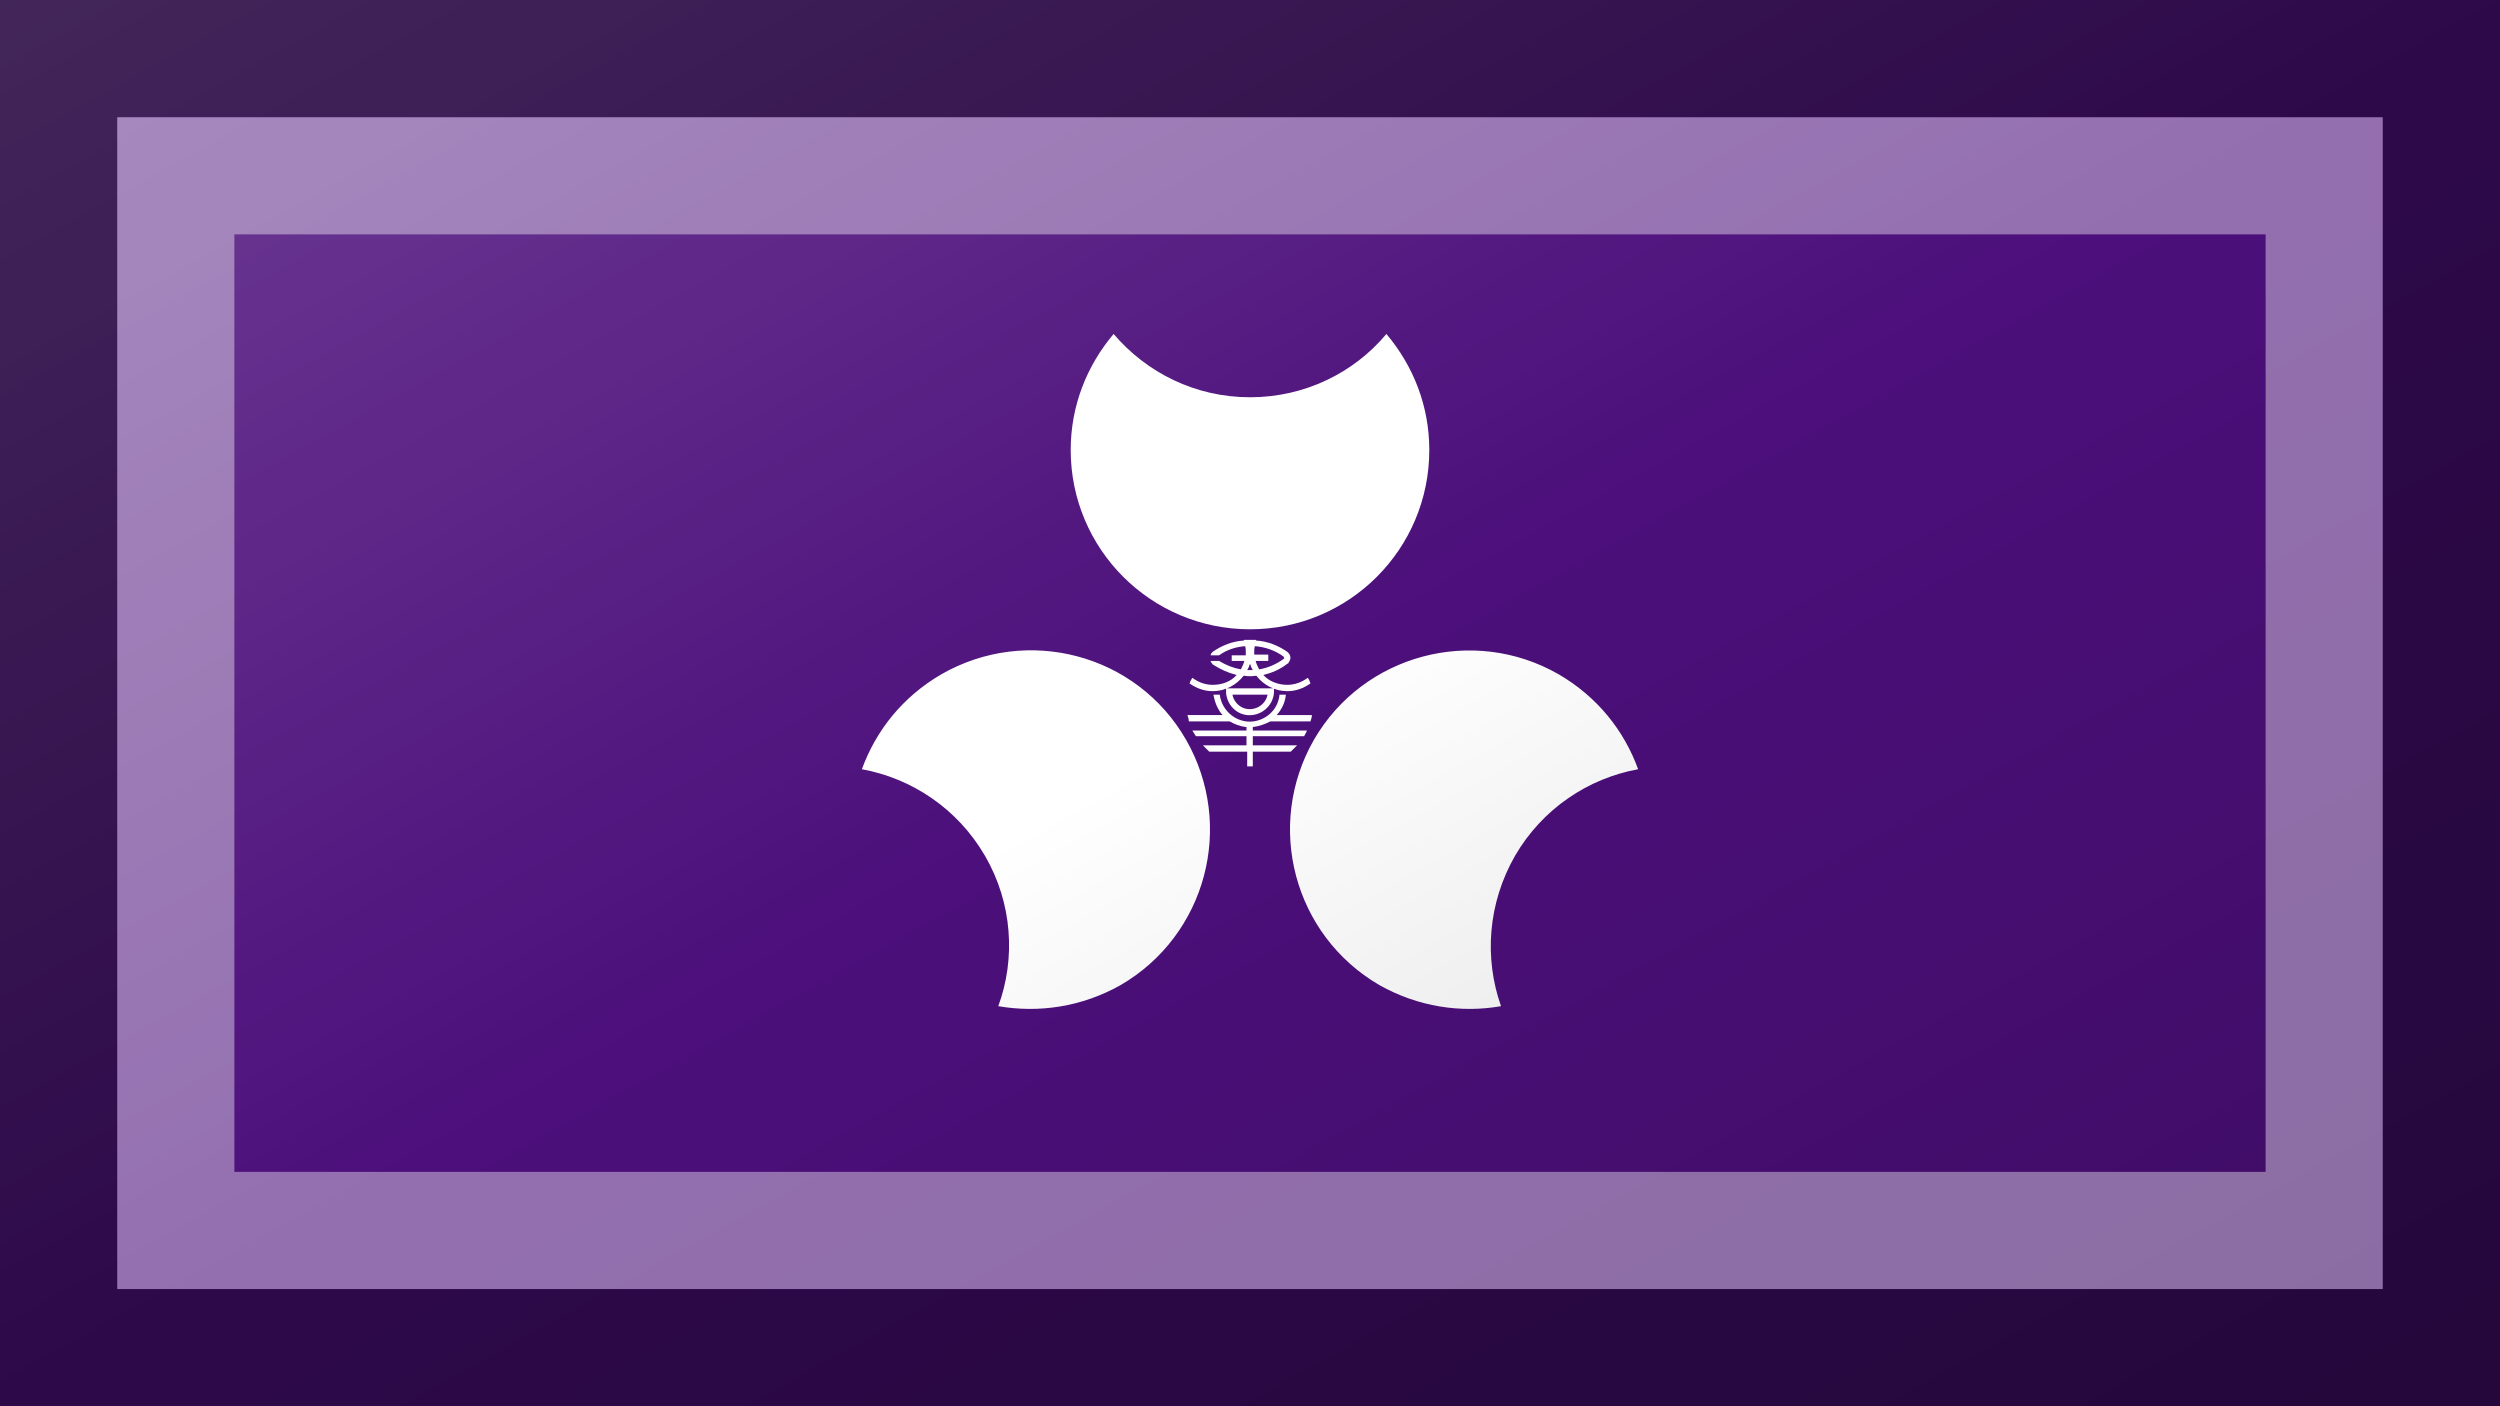 <?xml version="1.0"?>
<svg xmlns="http://www.w3.org/2000/svg" xmlns:xlink="http://www.w3.org/1999/xlink" version="1.1" width="640" height="360" viewBox="0 0 640 360">
<!-- Generated by Kreative Vexillo v1.0 -->
<style>
.purple{fill:rgb(76,15,123);}
.white{fill:rgb(255,255,255);}
</style>
<defs>
<path id="e" d="M 0.194 -0.525 C 0.232 -0.48 0.255 -0.423 0.255 -0.36 C 0.255 -0.219 0.141 -0.105 1.00016594E-4 -0.105 S -0.255 -0.219 -0.255 -0.36 C -0.255 -0.423 -0.232 -0.48 -0.194 -0.525 C -0.147 -0.47 -0.078 -0.435 2.0001829E-4 -0.435 C 0.078 -0.435 0.148 -0.47 0.194 -0.525 Z M 0.377 0.217 C 0.416 0.15 0.481 0.107 0.552 0.094 C 0.532 0.039 0.494 -0.009 0.439 -0.041 C 0.317 -0.111 0.161 -0.069 0.091 0.052 C 0.021 0.174 0.062 0.33 0.184 0.401 C 0.239 0.432 0.3 0.441 0.357 0.431 C 0.333 0.363 0.338 0.285 0.377 0.217 Z M -0.091 0.052 C -0.161 -0.07 -0.317 -0.111 -0.439 -0.041 C -0.494 -0.009 -0.532 0.039 -0.552 0.094 C -0.481 0.107 -0.416 0.15 -0.377 0.217 S -0.333 0.363 -0.358 0.431 C -0.3 0.441 -0.239 0.432 -0.184 0.401 C -0.062 0.33 -0.021 0.174 -0.091 0.052 Z M 0.029 0.026 H 0.086 C 0.087 0.023 0.088 0.02 0.088 0.017 H 0.038 C 0.045 0.009 0.05 -5.99999E-4 0.051 -0.012 H 0.042 C 0.04 0.008 0.025 0.023 0.005 0.026 C -0.018 0.029 -0.04 0.012 -0.043 -0.012 H -0.052 C -0.05 -6.999988E-4 -0.046 0.009 -0.039 0.017 H -0.089 C -0.088 0.02 -0.087 0.023 -0.087 0.026 H -0.029 C -0.022 0.03 -0.014 0.033 -0.006 0.034 C -0.005 0.034 -0.005 0.034 -0.005 0.034 V 0.039 H -0.082 C -0.08 0.042 -0.079 0.044 -0.077 0.047 H -0.005 V 0.06 H -0.067 C -0.064 0.063 -0.061 0.066 -0.058 0.069 H -0.004 V 0.09 C -0.003 0.09 -0.002 0.09 -1.0000728E-4 0.09 S 0.003 0.09 0.004 0.09 V 0.069 H 0.058 C 0.061 0.066 0.064 0.063 0.067 0.06 H 0.004 V 0.047 H 0.077 C 0.078 0.045 0.08 0.042 0.081 0.039 H 0.004 V 0.034 C 0.013 0.033 0.021 0.03 0.029 0.026 Z M -0.009 -0.039 C -0.003 -0.038 0.003 -0.038 0.009 -0.039 C 0.019 -0.026 0.035 -0.017 0.053 -0.017 C 0.065 -0.017 0.076 -0.021 0.086 -0.028 C 0.085 -0.031 0.084 -0.034 0.082 -0.036 C 0.074 -0.03 0.064 -0.026 0.053 -0.026 C 0.04 -0.026 0.027 -0.031 0.019 -0.04 C 0.031 -0.043 0.043 -0.048 0.053 -0.056 C 0.054 -0.056 0.055 -0.057 0.055 -0.058 C 0.059 -0.063 0.058 -0.069 0.053 -0.073 C 0.04 -0.082 0.025 -0.088 0.009 -0.089 C 0.009 -0.089 0.009 -0.089 0.009 -0.089 C 0.009 -0.089 0.008 -0.09 0.008 -0.09 C 0.007 -0.09 0.007 -0.09 0.006 -0.09 C 0.004 -0.09 0.002 -0.09 9.99975E-5 -0.09 V -0.09 C 9.99975E-5 -0.09 9.99975E-5 -0.09 -2.4956535E-9 -0.09 V -0.09 C -0.002 -0.09 -0.004 -0.09 -0.006 -0.09 C -0.007 -0.09 -0.007 -0.09 -0.008 -0.09 C -0.008 -0.09 -0.009 -0.089 -0.009 -0.089 C -0.009 -0.089 -0.009 -0.089 -0.009 -0.089 C -0.025 -0.088 -0.04 -0.082 -0.053 -0.073 C -0.054 -0.072 -0.056 -0.07 -0.056 -0.068 H -0.044 C -0.033 -0.076 -0.02 -0.08 -0.007 -0.081 C -0.006 -0.078 -0.006 -0.076 -0.006 -0.073 C -0.006 -0.071 -0.006 -0.07 -0.006 -0.068 H -0.026 V -0.06 H -0.008 C -0.009 -0.056 -0.011 -0.052 -0.013 -0.048 C -0.024 -0.05 -0.034 -0.054 -0.044 -0.06 H -0.056 C -0.056 -0.058 -0.054 -0.057 -0.053 -0.055 C -0.042 -0.048 -0.031 -0.043 -0.019 -0.04 C -0.027 -0.031 -0.039 -0.026 -0.053 -0.026 C -0.064 -0.026 -0.074 -0.03 -0.082 -0.036 C -0.084 -0.033 -0.085 -0.031 -0.086 -0.028 C -0.076 -0.021 -0.065 -0.017 -0.053 -0.017 C -0.035 -0.017 -0.019 -0.026 -0.009 -0.039 Z M 0.006 -0.069 C 0.006 -0.07 0.006 -0.071 0.006 -0.073 C 0.006 -0.076 0.006 -0.078 0.007 -0.081 C 0.021 -0.08 0.036 -0.075 0.048 -0.066 C 0.048 -0.066 0.048 -0.066 0.048 -0.065 C 0.049 -0.065 0.049 -0.063 0.048 -0.063 C 0.037 -0.055 0.025 -0.05 0.013 -0.048 C 0.011 -0.052 0.009 -0.056 0.008 -0.06 H 0.026 V -0.069 H 0.006 Z M 0.0 -0.056 C 0.001 -0.053 0.002 -0.05 0.004 -0.047 C 0.001 -0.047 -0.001 -0.047 -0.004 -0.047 C -0.002 -0.05 -0.001 -0.053 0.0 -0.056 Z M -0.034 -0.014 C -0.032 0.005 -0.016 0.019 0.003 0.017 S 0.036 -0.002 0.034 -0.021 H -0.034 C -0.034 -0.018 -0.034 -0.016 -0.034 -0.014 Z M 0.025 -0.012 C 0.023 -0.002 0.015 0.006 0.005 0.008 C -0.009 0.011 -0.022 0.002 -0.025 -0.012 H 0.025 Z"/>
<linearGradient id="glaze" x1="0%" y1="0%" x2="100%" y2="100%">
<stop offset="0%" stop-color="rgb(255,255,255)" stop-opacity="0.2"/>
<stop offset="49.999%" stop-color="rgb(255,255,255)" stop-opacity="0.0"/>
<stop offset="50.001%" stop-color="rgb(0,0,0)" stop-opacity="0.0"/>
<stop offset="100%" stop-color="rgb(0,0,0)" stop-opacity="0.2"/>
</linearGradient>
</defs>
<g>
<rect x="0" y="0" width="640" height="360" class="purple"/>
<use xlink:href="#e" transform="translate(320 180) scale(180 180) rotate(0)" class="white"/>
</g>
<g>
<rect x="0" y="0" width="640" height="360" fill="url(#glaze)"/>
<path d="M 30 30 L 610 30 L 610 330 L 30 330 Z M 60 60 L 60 300 L 580 300 L 580 60 Z" fill="rgb(255,255,255)" opacity="0.4"/>
<path d="M 0 0 L 640 0 L 640 360 L 0 360 Z M 30 30 L 30 330 L 610 330 L 610 30 Z" fill="rgb(0,0,0)" opacity="0.4"/>
</g>
</svg>
